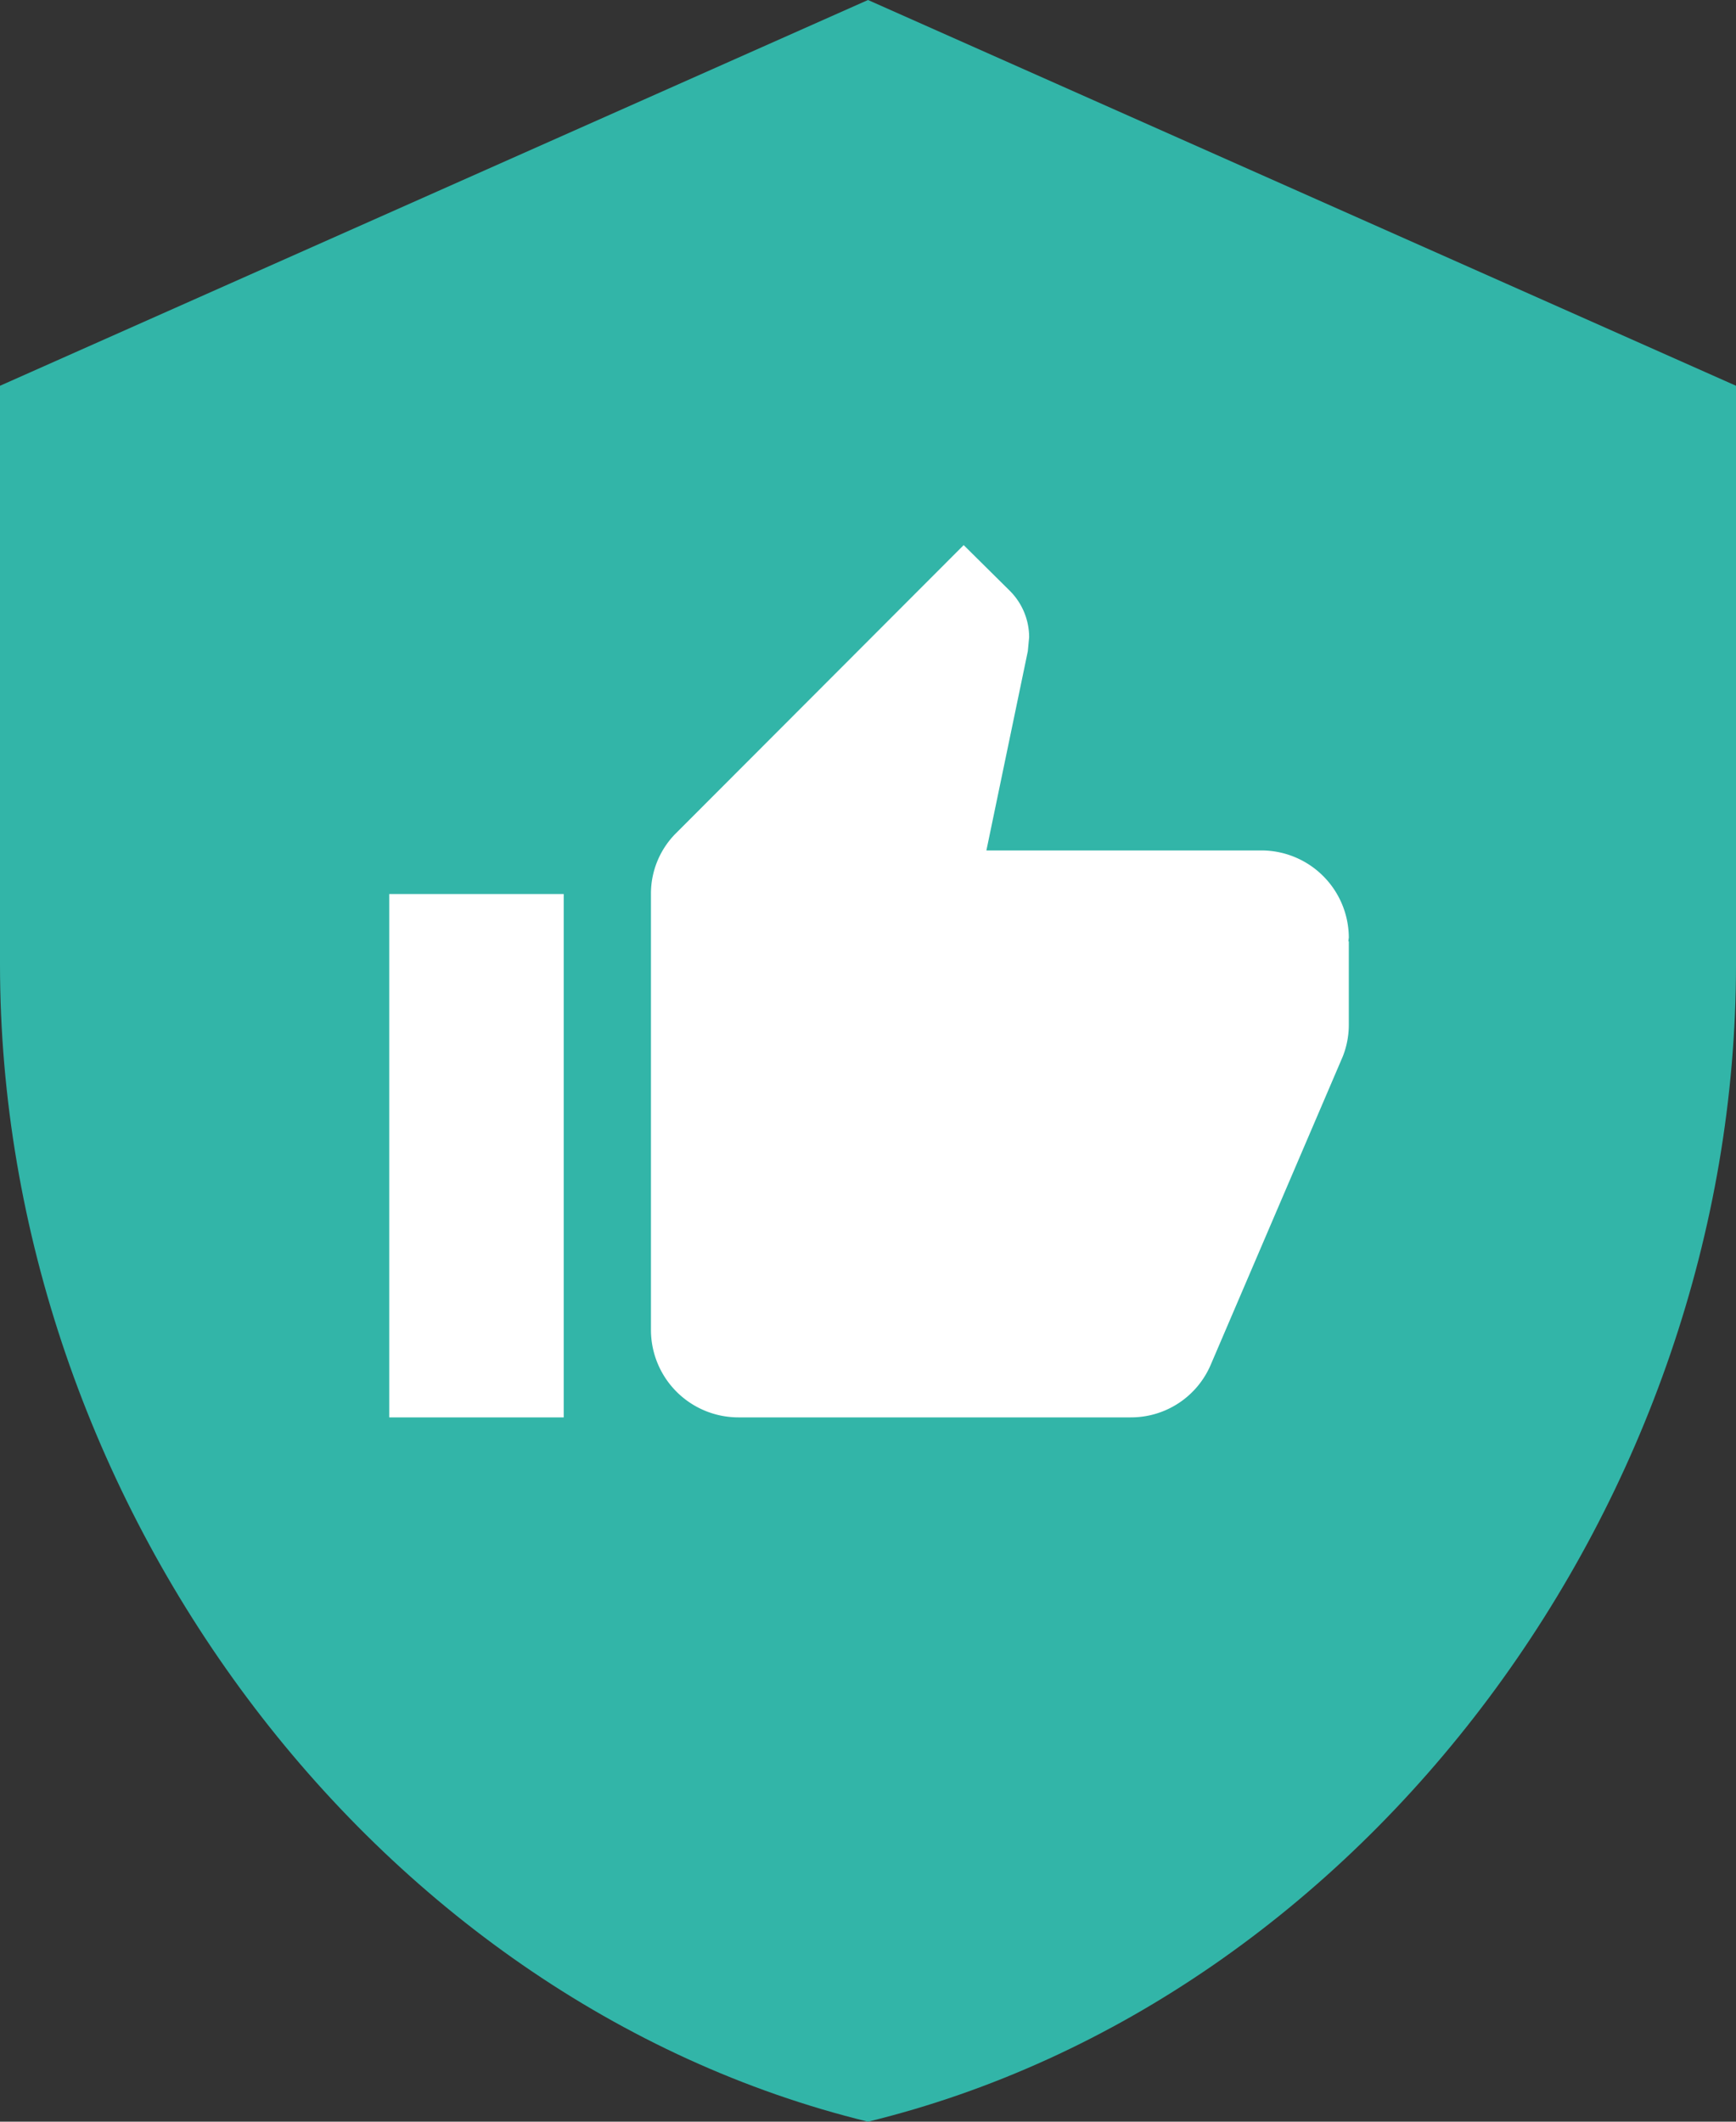 <svg xmlns="http://www.w3.org/2000/svg" viewBox="0 0 222.979 272.53">
  <rect x="0" y="0" width="222.979" height="272.53" fill="#333333" stroke="none"/>
  <defs>
    <style>
      .cls-1 {
        fill: #32b5a8;
      }

      .cls-2 {
        fill: #fff;
      }
    </style>
  </defs>
  <g id="Group_7599" data-name="Group 7599" transform="translate(-12019.021 -2153)">
    <path id="ic_verified_user_24px" class="cls-1" d="M114.49,1,3,50.551v74.326C3,193.629,50.569,257.921,114.49,273.53c63.921-15.609,111.49-79.9,111.49-148.653V50.551Z" transform="translate(12016.021 2152)"/>
    <path id="like_selected" class="cls-2" d="M1,113.046H23.409V45.818H1ZM124.25,51.42a11.238,11.238,0,0,0-11.2-11.2H77.7l5.322-25.6.168-1.793A8.433,8.433,0,0,0,80.72,6.882L74.782,1,37.919,37.919a10.954,10.954,0,0,0-3.305,7.9v56.023a11.237,11.237,0,0,0,11.2,11.2H96.239a11.129,11.129,0,0,0,10.308-6.835l16.919-39.5a11.068,11.068,0,0,0,.784-4.09v-10.7l-.056-.056Z" transform="translate(12068.018 2222.019)"/>
  </g>
</svg>
